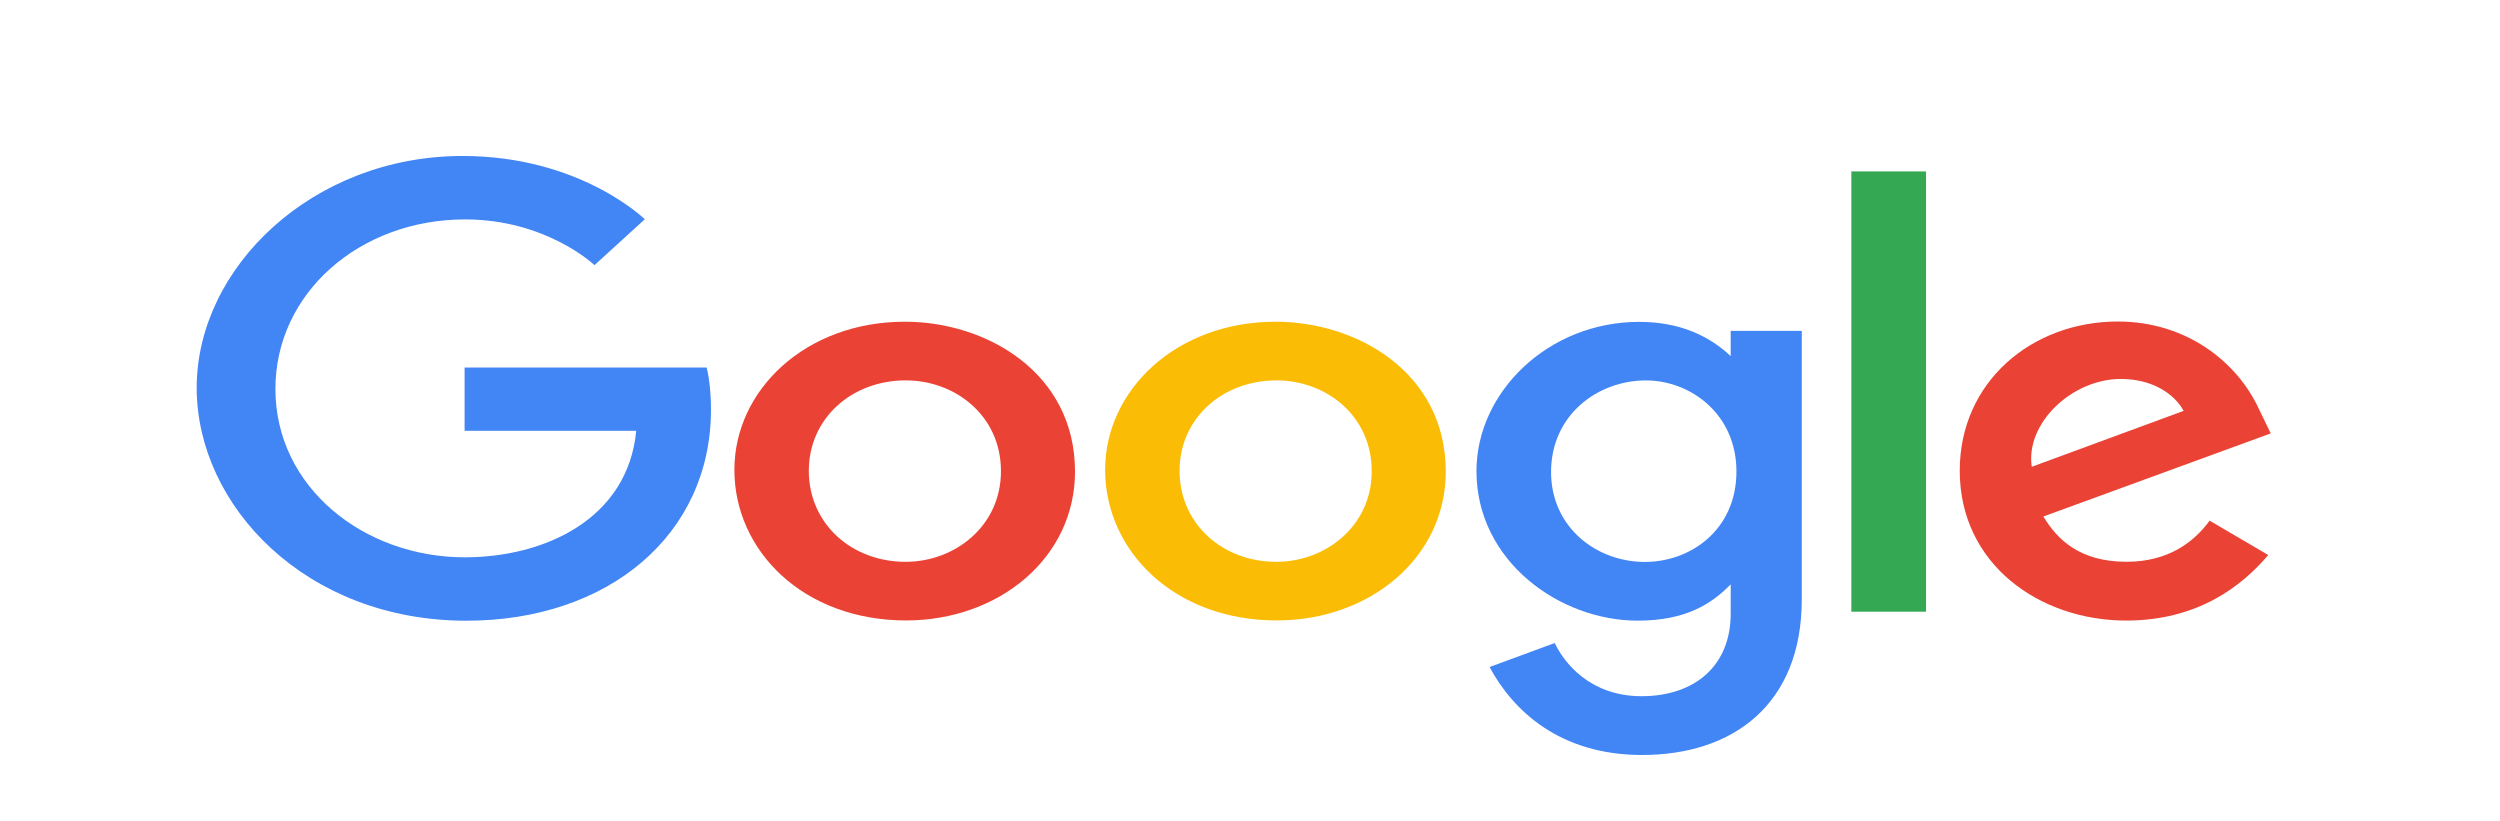 <?xml version="1.0" encoding="UTF-8" standalone="no"?>
<svg
   xmlns:dc="http://purl.org/dc/elements/1.1/"
   xmlns:cc="http://creativecommons.org/ns#"
   xmlns:rdf="http://www.w3.org/1999/02/22-rdf-syntax-ns#"
   xmlns:svg="http://www.w3.org/2000/svg"
   xmlns="http://www.w3.org/2000/svg"
   xmlns:sodipodi="http://sodipodi.sourceforge.net/DTD/sodipodi-0.dtd"
   xmlns:inkscape="http://www.inkscape.org/namespaces/inkscape"
   version="1.1"
   width="1e3"
   height="328.56"
   id="svg2"
   inkscape:version="0.48.4 r9939"
   sodipodi:docname="Google-logo.svg">
  <defs
     id="defs3045" />
  <sodipodi:namedview
     pagecolor="#ffffff"
     bordercolor="#666666"
     borderopacity="1"
     objecttolerance="10"
     gridtolerance="10"
     guidetolerance="10"
     inkscape:pageopacity="0"
     inkscape:pageshadow="2"
     inkscape:window-width="640"
     inkscape:window-height="480"
     id="namedview3043"
     showgrid="false"
     inkscape:snap-bbox="true"
     inkscape:bbox-nodes="true"
     inkscape:zoom="0.307"
     inkscape:cx="500"
     inkscape:cy="555.15948"
     inkscape:window-x="75"
     inkscape:window-y="34"
     inkscape:window-maximized="0"
     inkscape:current-layer="svg2" />
  <path
     style="fill:#4285f4;fill-opacity:1"
     d="m 282.642,147.01 h -96.805 v 25.303 h 68.656 c -3.392,35.482 -36.905,50.614 -68.539,50.614 -40.473,0 -75.79,-28.05 -75.79,-67.365 0,-38.299 33.666,-67.795 75.879,-67.795 32.568,0 51.759,18.287 51.759,18.287 l 20.113,-18.347 c 0,0 -25.816,-25.316 -72.9,-25.316 -59.956,-7.32e-4 -106.339,44.572 -106.339,92.718 0,47.177 43.631,93.178 107.867,93.178 56.496,0 97.852,-34.091 97.852,-84.503 0,-10.635 -1.753,-16.782 -1.753,-16.782 z"
     id="path2998"
     inkscape:connector-curvature="0" />
  <path
     style="fill:#ea4335;fill-opacity:1"
     d="m 361.942,128.685 c -39.722,0 -68.189,27.354 -68.189,59.257 0,32.375 27.612,60.238 68.656,60.238 37.156,0 67.596,-25.015 67.596,-59.542 0,-39.573 -35.409,-59.953 -68.063,-59.953 z m 0.395,23.469 c 19.534,0 38.045,13.911 38.045,36.326 0,21.94 -18.432,36.247 -38.134,36.247 -21.648,0 -38.726,-15.272 -38.726,-36.421 0,-20.696 16.866,-36.152 38.816,-36.152 z"
     id="path3000"
     inkscape:connector-curvature="0" />
  <path
     style="fill:#fbbc05;fill-opacity:1"
     d="m 510.244,128.685 c -39.722,0 -68.189,27.354 -68.189,59.257 0,32.375 27.612,60.238 68.656,60.238 37.156,0 67.596,-25.015 67.596,-59.542 0,-39.573 -35.409,-59.953 -68.063,-59.953 z m 0.395,23.469 c 19.534,0 38.045,13.911 38.045,36.326 0,21.94 -18.432,36.247 -38.134,36.247 -21.648,0 -38.726,-15.272 -38.726,-36.421 0,-20.696 16.866,-36.152 38.816,-36.152 z"
     id="path3005"
     inkscape:connector-curvature="0" />
  <path
     style="fill:#4285f4;fill-opacity:1"
     d="m 655.705,128.748 c -36.46,0 -65.119,28.128 -65.119,59.7 0,35.963 33.225,59.811 64.49,59.811 19.332,0 29.611,-6.759 37.201,-14.518 v 11.782 c 0,20.614 -14.209,32.958 -35.656,32.958 -20.719,0 -31.111,-13.57 -34.723,-21.271 l -26.069,9.599 c 9.248,17.225 27.865,35.187 61.007,35.187 36.251,0 63.88,-20.113 63.88,-62.294 V 132.34 h -28.439 v 10.121 c -8.745,-8.3 -20.703,-13.712 -36.573,-13.712 z m 2.639,23.421 c 17.875,0 36.231,13.445 36.231,36.405 0,23.338 -18.316,36.2 -36.626,36.2 -19.438,0 -37.524,-13.902 -37.524,-35.978 0,-22.938 18.784,-36.627 37.918,-36.627 z"
     id="path3007"
     inkscape:connector-curvature="0" />
  <path
     style="fill:#ea4335;fill-opacity:1"
     d="m 847.165,128.605 c -34.392,0 -63.269,24.103 -63.269,59.668 0,37.633 32.187,59.953 66.573,59.953 28.699,0 46.313,-13.83 56.824,-26.221 l -23.448,-13.743 c -6.085,8.318 -16.257,16.447 -33.233,16.447 -19.069,0 -27.837,-9.198 -33.269,-18.108 l 90.951,-33.242 -4.722,-9.742 c -8.786,-19.078 -29.282,-35.01 -56.404,-35.01 z m 1.185,22.979 c 12.393,0 21.312,5.804 25.099,12.762 l -60.738,22.362 c -2.619,-17.312 16.002,-35.124 35.639,-35.124 z"
     id="path3011"
     inkscape:connector-curvature="0" />
  <path
     style="fill:#34a853;fill-opacity:1"
     d="m 740.536,244.68 h 29.875 V 68.571 h -29.875 z"
     id="path3015"
     inkscape:connector-curvature="0" />
</svg>
